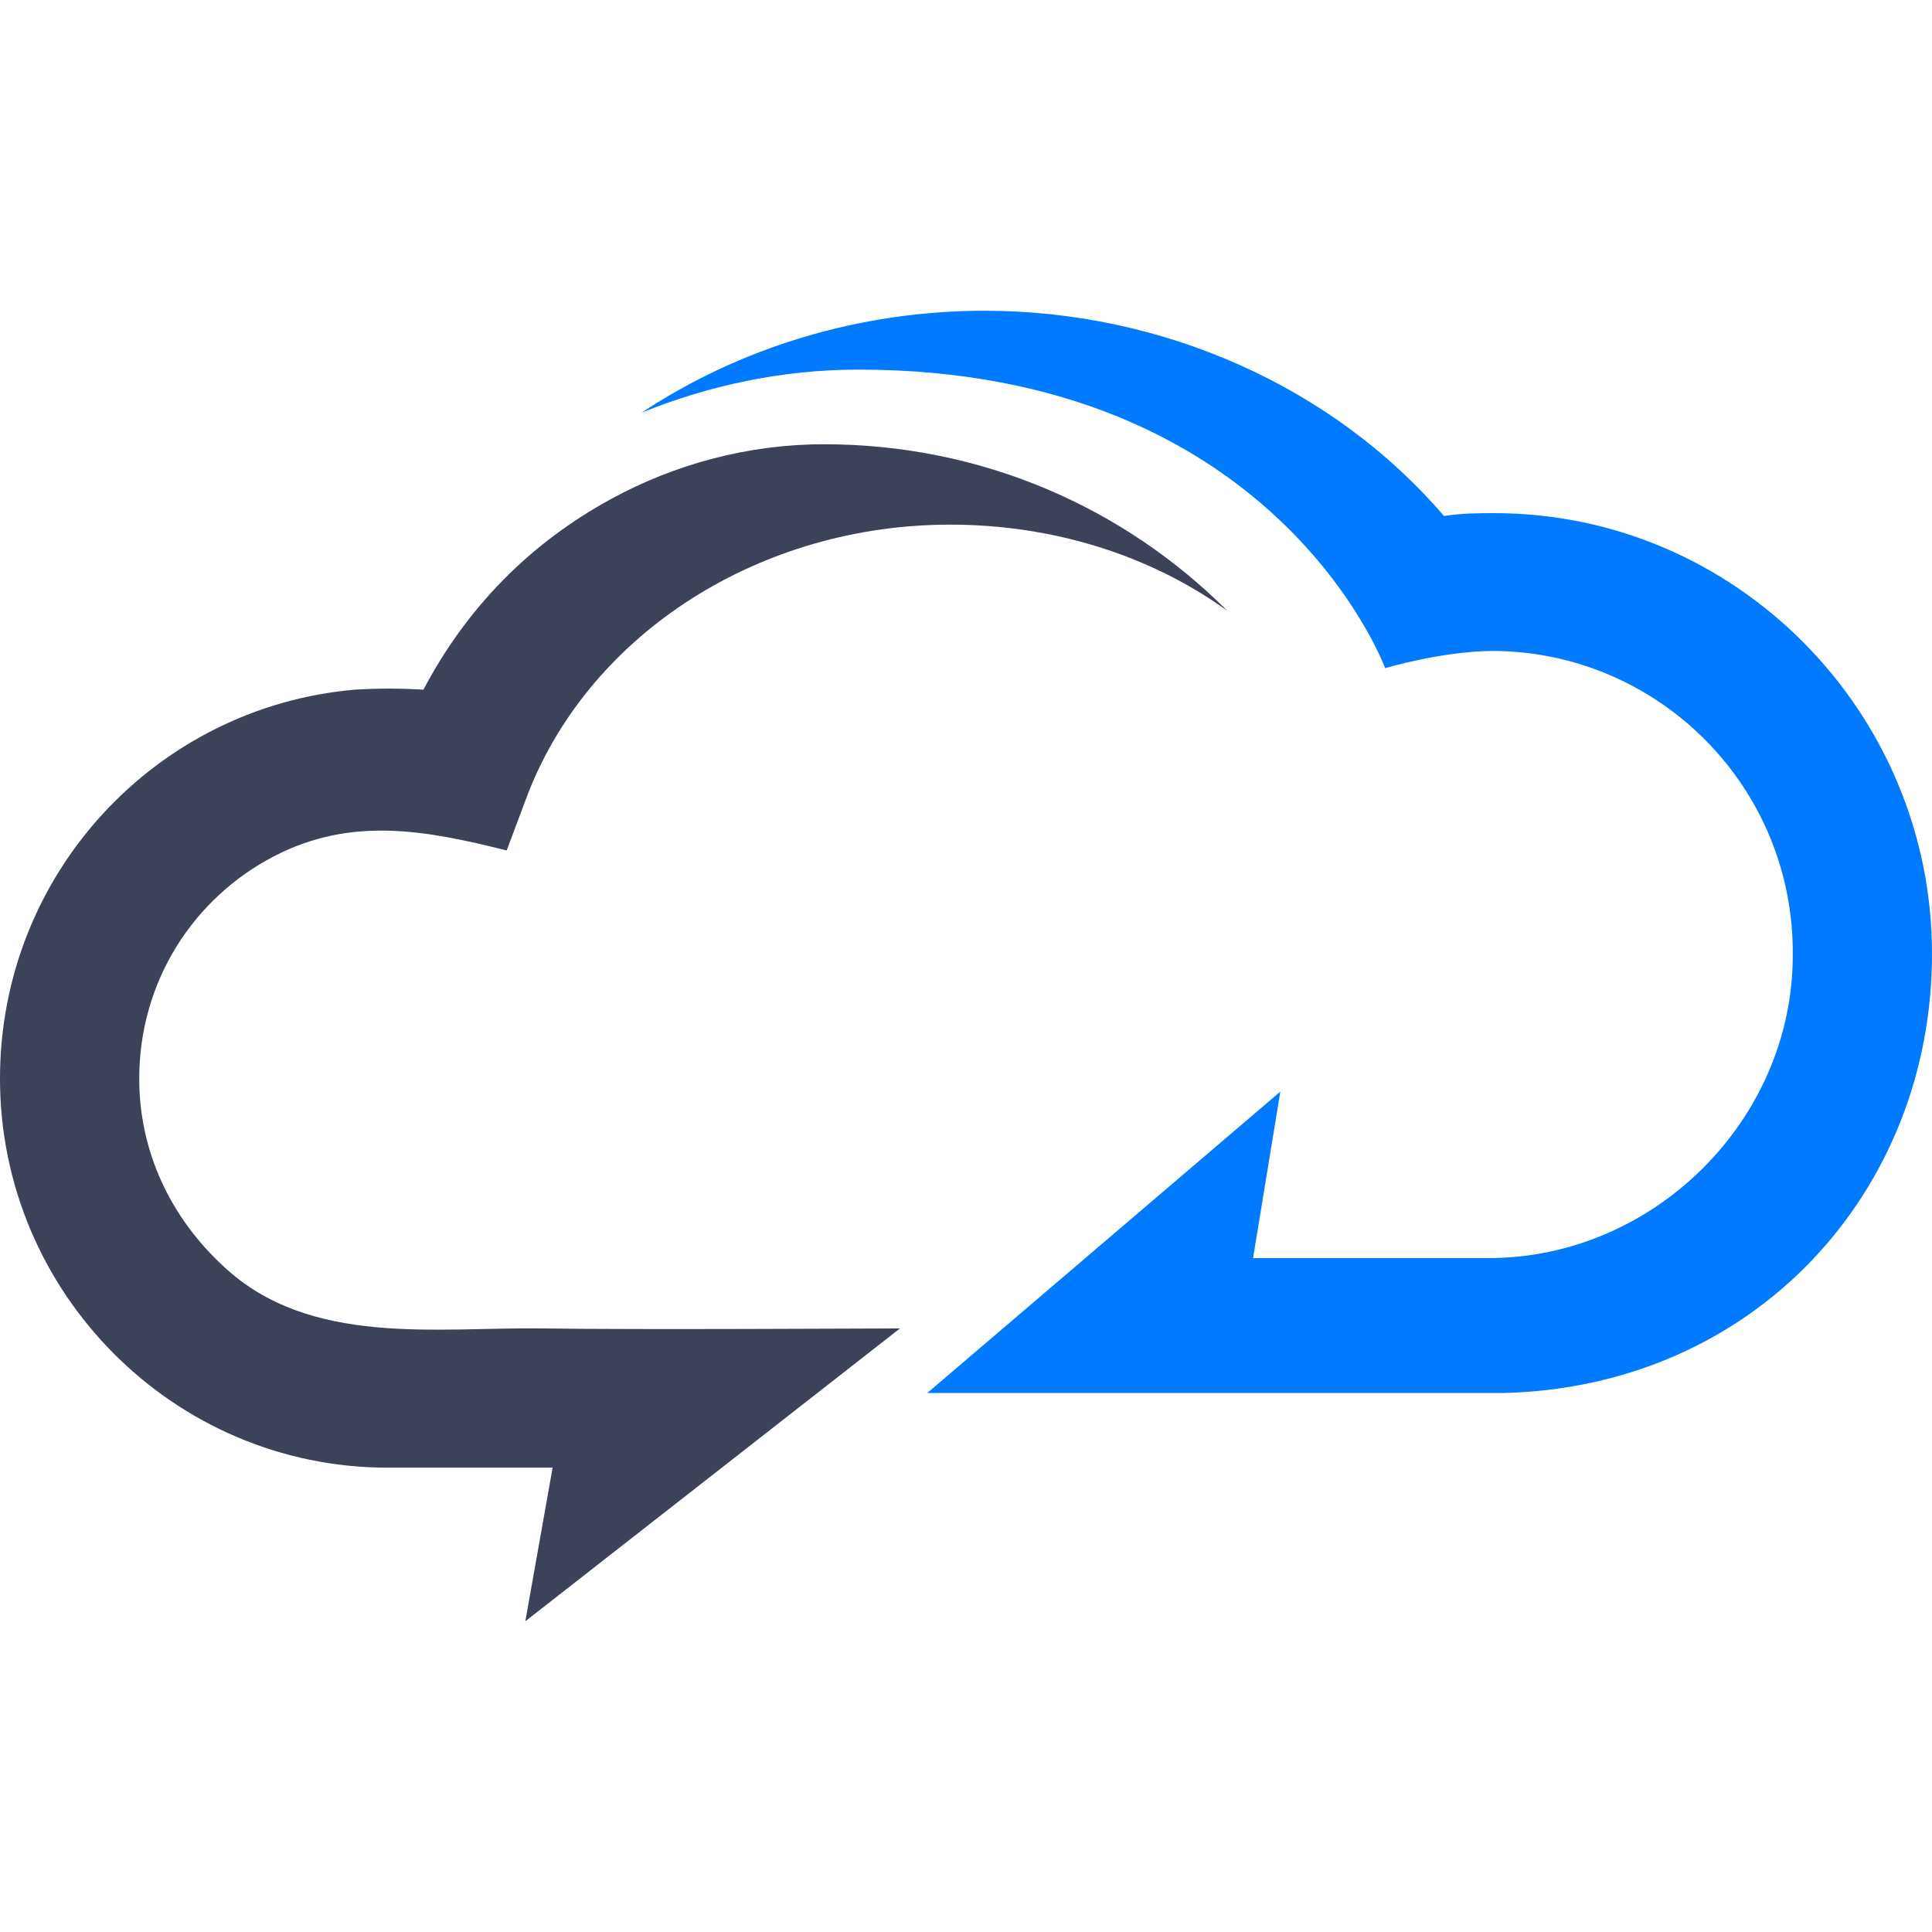 <?xml version="1.0" ?>
<svg xmlns="http://www.w3.org/2000/svg" viewBox="0 0 134.6 134.6">
	<g transform="translate(0 21.65)">
		<g transform="scale(-1 1) translate(-137.7 -1.6)">
			<path d="M33.6,25.3c3.6,0,7.6,1.2,7.6,1.2S48.8,5.7,77.9,5.7c5.3,0,10.4,1.1,15.1,3c-6.8-4.5-15.1-7.1-23.9-7.1 c-12.4,0-24.3,5.3-32,14.3c-1.3-0.2-2.4-0.2-3.5-0.2c-16.8,0-30.5,13.8-30.5,30.7c0,16.6,12.4,30.2,29.9,30.6v0h40.1l-24.6-21 l1.9,11.6c-1.6,0-15.9,0-16.4,0c-11.5,0-21.2-9.6-21.2-21.1C12.7,34.8,22.1,25.4,33.6,25.3z" fill="#007bff"/>
			<path d="M113,28c-1.6-0.1-3.2-0.1-4.8,0c-3-5.7-7.4-10.2-13.1-13.3c-4.4-2.4-9.5-3.8-14.8-3.8 c-11,0-20.9,4.4-28.1,11.6c5.4-3.9,12.2-6,19.3-6c13.2,0,25,7.5,29.4,18.7l1.5,4c5.6-1.4,10.8-2.4,16.2,0.4 c5.6,2.9,9.4,8.7,9.4,15.5c0,5.1-2.2,9.7-5.9,13.1c-6,5.6-14.8,4.2-22.2,4.3c-6.7,0.1-23.3,0-24.9,0l26.1,20.4l-1.9-10.7 c1.8,0,11.2,0,11.5,0c14.9,0,27-12.2,27-27.1C137.7,40.8,126.8,29.2,113,28z" fill="#3c4257"/>
		</g>
	</g>
</svg>